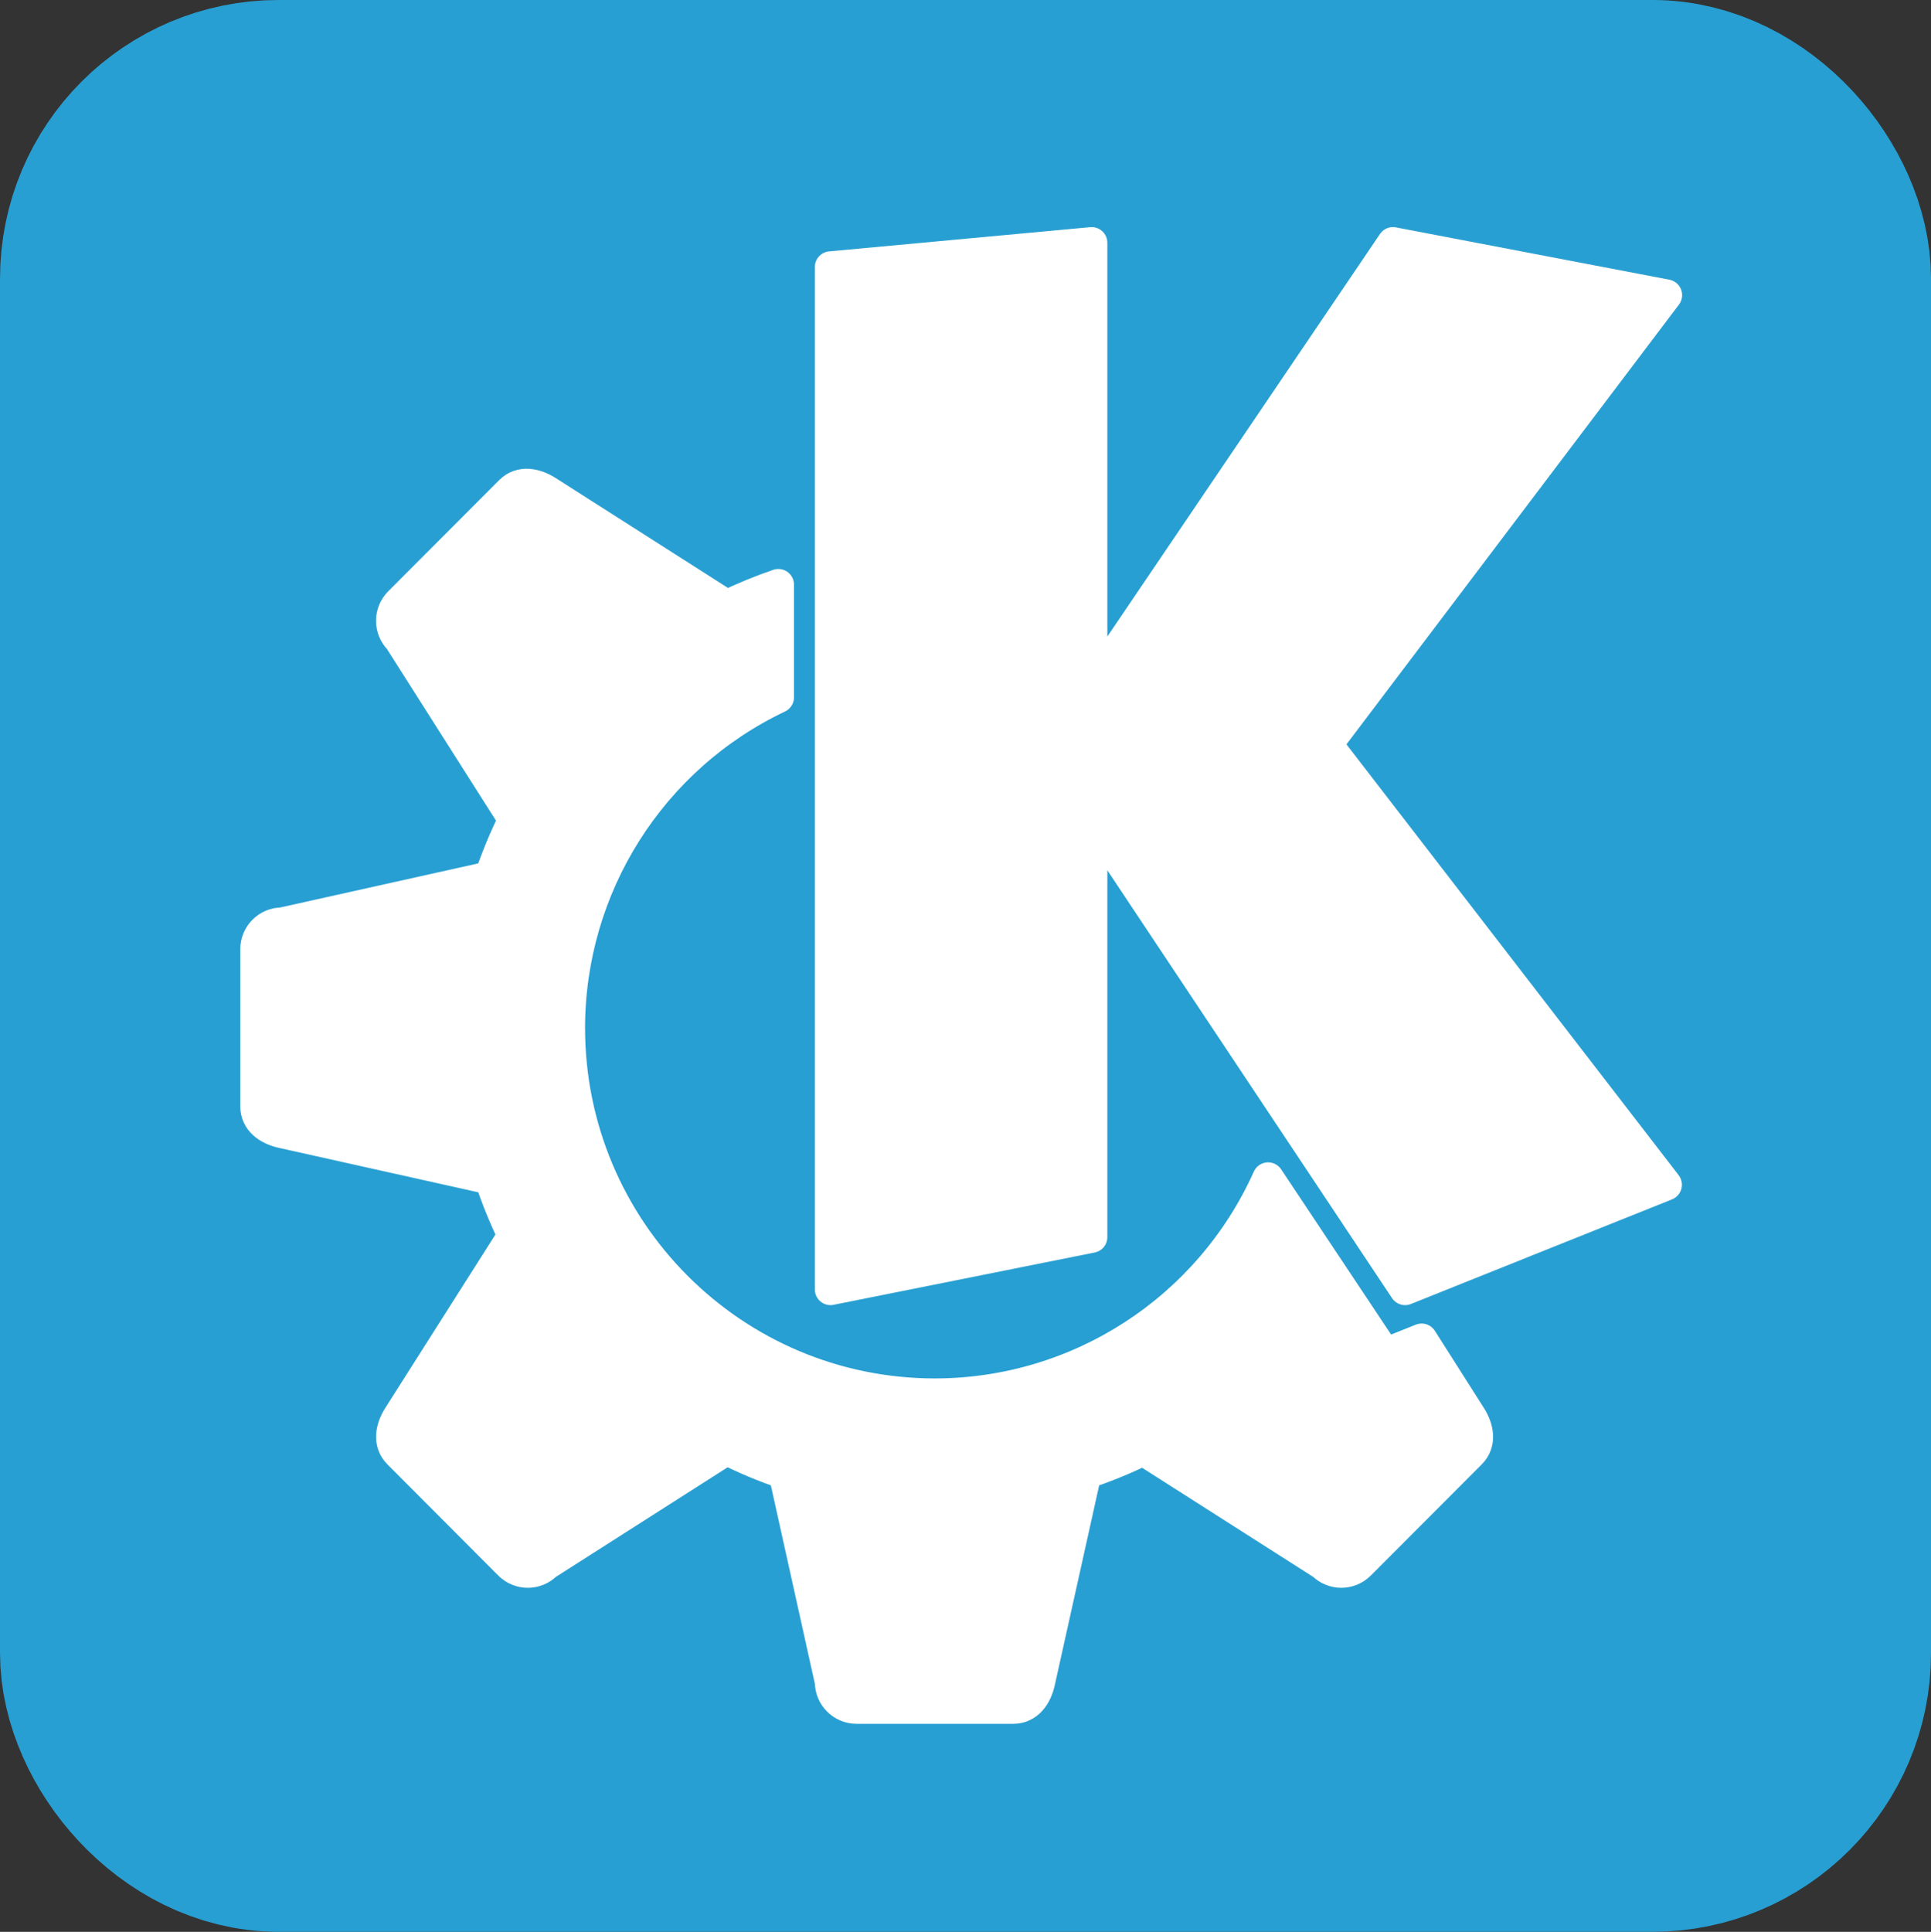 <?xml version="1.0" encoding="UTF-8" standalone="no"?>
<!-- Created with Inkscape (http://www.inkscape.org/) -->

<svg
   version="1.1"
   id="svg2"
   width="64"
   height="64.02"
   viewBox="0 0 64 64.02"
   sodipodi:docname="kde-frameworks.svg"
   inkscape:version="1.2 (dc2aedaf03, 2022-05-15)"
   xml:space="preserve"
   xmlns:inkscape="http://www.inkscape.org/namespaces/inkscape"
   xmlns:sodipodi="http://sodipodi.sourceforge.net/DTD/sodipodi-0.dtd"
   xmlns:xlink="http://www.w3.org/1999/xlink"
   xmlns="http://www.w3.org/2000/svg"
   xmlns:svg="http://www.w3.org/2000/svg"><rect x="0" y="0" width="64" height="64.02" fill="#333333" stroke="none"/><defs
     id="defs6"><linearGradient
       id="linearGradient5022"><stop
         style="stop-color:#ffffff;stop-opacity:1;"
         offset="0"
         id="stop822" /><stop
         style="stop-color:#ffffff;stop-opacity:0;"
         offset="1"
         id="stop824" /></linearGradient><linearGradient
       xlink:href="#linearGradient4159"
       id="linearGradient4158"
       x1="409.571"
       y1="543.798"
       x2="409.571"
       y2="503.798"
       gradientUnits="userSpaceOnUse"
       gradientTransform="matrix(1.125,0,0,1,-51.072,0)" /><linearGradient
       id="linearGradient4143"><stop
         style="stop-color:#197cf1;stop-opacity:1"
         offset="0"
         id="stop828" /><stop
         style="stop-color:#20bcfa;stop-opacity:1"
         offset="1"
         id="stop830" /></linearGradient><linearGradient
       xlink:href="#linearGradient4143"
       id="linearGradient4555"
       x1="35"
       y1="44"
       x2="35"
       y2="7"
       gradientUnits="userSpaceOnUse"
       gradientTransform="matrix(1.54,0,0,1.54,271.696,440.133)" /><linearGradient
       id="linearGradient4159"><stop
         style="stop-color:#1d1e1e;stop-opacity:1"
         offset="0"
         id="stop834" /><stop
         style="stop-color:#44484c;stop-opacity:1"
         offset="1"
         id="stop836" /></linearGradient><linearGradient
       id="linearGradient4435"><stop
         style="stop-color:#c61423;stop-opacity:1"
         offset="0"
         id="stop839" /><stop
         style="stop-color:#dc2b41;stop-opacity:1"
         offset="1"
         id="stop841" /></linearGradient><linearGradient
       xlink:href="#linearGradient4435"
       id="linearGradient4866"
       x1="396.571"
       y1="520.798"
       x2="396.571"
       y2="503.798"
       gradientUnits="userSpaceOnUse"
       gradientTransform="translate(-38.799,15.03)" /><linearGradient
       xlink:href="#linearGradient4227"
       id="linearGradient4884"
       x1="8"
       y1="4"
       x2="22"
       y2="18"
       gradientUnits="userSpaceOnUse" /><linearGradient
       id="linearGradient4227"><stop
         offset="0"
         style="stop-color:#292c2f;stop-opacity:1"
         id="stop846" /><stop
         offset="1"
         style="stop-color:#000000;stop-opacity:0;"
         id="stop848" /></linearGradient><linearGradient
       xlink:href="#linearGradient5022"
       id="linearGradient5028"
       x1="396.571"
       y1="527.798"
       x2="396.571"
       y2="504.798"
       gradientUnits="userSpaceOnUse"
       gradientTransform="translate(7.159,-1.652)" /><linearGradient
       inkscape:collect="always"
       id="linearGradient3507"><stop
         style="stop-color:#000000;stop-opacity:1;"
         offset="0"
         id="stop3509" /><stop
         style="stop-color:#000000;stop-opacity:0;"
         offset="1"
         id="stop3511" /></linearGradient><linearGradient
       id="linearGradient3497"><stop
         style="stop-color:#ffffff;stop-opacity:1;"
         offset="0"
         id="stop3499" /><stop
         style="stop-color:#ffffff;stop-opacity:0.567;"
         offset="1"
         id="stop3501" /></linearGradient><linearGradient
       id="linearGradient4598"><stop
         style="stop-color:#e6eef7;stop-opacity:1;"
         offset="0"
         id="stop4600" /><stop
         style="stop-color:#8ab0d8;stop-opacity:1;"
         offset="1"
         id="stop4602" /></linearGradient><linearGradient
       id="linearGradient4590"><stop
         style="stop-color:#cc0000;stop-opacity:1;"
         offset="0"
         id="stop4592" /><stop
         style="stop-color:#ffa2a2;stop-opacity:1;"
         offset="1"
         id="stop4594" /></linearGradient><linearGradient
       id="linearGradient4570"><stop
         style="stop-color:#eceeea;stop-opacity:1;"
         offset="0"
         id="stop4572" /><stop
         style="stop-color:#d3d7cf;stop-opacity:1;"
         offset="1"
         id="stop4574" /></linearGradient><linearGradient
       id="linearGradient11520"><stop
         id="stop11522"
         offset="0"
         style="stop-color:#ffffff;stop-opacity:1;" /><stop
         id="stop11524"
         offset="1"
         style="stop-color:#dcdcdc;stop-opacity:1;" /></linearGradient><linearGradient
       id="linearGradient11494"
       inkscape:collect="always"><stop
         id="stop11496"
         offset="0"
         style="stop-color:#ef2929;stop-opacity:1;" /><stop
         id="stop11498"
         offset="1"
         style="stop-color:#ef2929;stop-opacity:0;" /></linearGradient><linearGradient
       id="linearGradient11415"><stop
         id="stop11417"
         offset="0"
         style="stop-color:#204a87;stop-opacity:0;" /><stop
         style="stop-color:#204a87;stop-opacity:1;"
         offset="0.5"
         id="stop11423" /><stop
         id="stop11419"
         offset="1"
         style="stop-color:#204a87;stop-opacity:0;" /></linearGradient><linearGradient
       gradientTransform="translate(-60.286,-0.286)"
       y2="34.462"
       x2="43.616"
       y1="3.774"
       x1="15.828"
       gradientUnits="userSpaceOnUse"
       id="linearGradient11425"
       xlink:href="#linearGradient11415"
       inkscape:collect="always" /><linearGradient
       gradientTransform="translate(-60.571)"
       y2="39.034"
       x2="35.68"
       y1="9.346"
       x1="9.696"
       gradientUnits="userSpaceOnUse"
       id="linearGradient11427"
       xlink:href="#linearGradient11415"
       inkscape:collect="always" /><linearGradient
       y2="33.462"
       x2="26.759"
       y1="19.774"
       x1="13.267"
       gradientTransform="translate(-60.857,0.429)"
       gradientUnits="userSpaceOnUse"
       id="linearGradient11439"
       xlink:href="#linearGradient11415"
       inkscape:collect="always" /><radialGradient
       r="8.5"
       fy="39.143"
       fx="12.071"
       cy="39.143"
       cx="12.071"
       gradientTransform="matrix(1,0,0,0.487,0,20.065)"
       gradientUnits="userSpaceOnUse"
       id="radialGradient11441"
       xlink:href="#linearGradient3507"
       inkscape:collect="always" /><radialGradient
       gradientTransform="matrix(1.243,0,0,1.243,-6.714,-3.743)"
       gradientUnits="userSpaceOnUse"
       r="3.834"
       fy="15.048"
       fx="27.577"
       cy="15.048"
       cx="27.577"
       id="radialGradient11500"
       xlink:href="#linearGradient11494"
       inkscape:collect="always" /><radialGradient
       r="3.834"
       fy="16.049"
       fx="27.577"
       cy="16.049"
       cx="27.577"
       gradientTransform="matrix(1.243,0,0,1.243,-6.714,-3.743)"
       gradientUnits="userSpaceOnUse"
       id="radialGradient11504"
       xlink:href="#linearGradient11494"
       inkscape:collect="always" /><radialGradient
       gradientUnits="userSpaceOnUse"
       gradientTransform="matrix(1,0,0,0.338,0,29.482)"
       r="6.566"
       fy="44.565"
       fx="30.204"
       cy="44.565"
       cx="30.204"
       id="radialGradient11514"
       xlink:href="#linearGradient3507"
       inkscape:collect="always" /><radialGradient
       gradientTransform="matrix(1.995,0,0,1.995,-24.325,-35.701)"
       gradientUnits="userSpaceOnUse"
       r="20.531"
       fy="35.878"
       fx="24.446"
       cy="35.878"
       cx="24.446"
       id="radialGradient11526"
       xlink:href="#linearGradient11520"
       inkscape:collect="always" /><radialGradient
       r="6.566"
       fy="44.565"
       fx="30.204"
       cy="44.565"
       cx="30.204"
       gradientTransform="matrix(1,0,0,0.338,0,29.482)"
       gradientUnits="userSpaceOnUse"
       id="radialGradient11532"
       xlink:href="#linearGradient3507"
       inkscape:collect="always" /><radialGradient
       inkscape:collect="always"
       xlink:href="#linearGradient3507"
       id="radialGradient1348"
       gradientUnits="userSpaceOnUse"
       gradientTransform="matrix(1,0,0,0.338,0,29.482)"
       cx="30.204"
       cy="44.565"
       fx="30.204"
       fy="44.565"
       r="6.566" /><radialGradient
       inkscape:collect="always"
       xlink:href="#linearGradient11520"
       id="radialGradient1350"
       gradientUnits="userSpaceOnUse"
       gradientTransform="matrix(1.995,0,0,1.995,-24.325,-35.701)"
       cx="24.446"
       cy="35.878"
       fx="24.446"
       fy="35.878"
       r="20.531" /><radialGradient
       inkscape:collect="always"
       xlink:href="#linearGradient11494"
       id="radialGradient1352"
       gradientUnits="userSpaceOnUse"
       gradientTransform="matrix(1.243,0,0,1.243,-6.714,-3.743)"
       cx="27.577"
       cy="16.049"
       fx="27.577"
       fy="16.049"
       r="3.834" /><radialGradient
       inkscape:collect="always"
       xlink:href="#linearGradient11494"
       id="radialGradient1354"
       gradientUnits="userSpaceOnUse"
       gradientTransform="matrix(1.243,0,0,1.243,-6.714,-3.743)"
       cx="27.577"
       cy="15.048"
       fx="27.577"
       fy="15.048"
       r="3.834" /><radialGradient
       inkscape:collect="always"
       xlink:href="#linearGradient3507"
       id="radialGradient1356"
       gradientUnits="userSpaceOnUse"
       gradientTransform="matrix(1,0,0,0.338,0,29.482)"
       cx="30.204"
       cy="44.565"
       fx="30.204"
       fy="44.565"
       r="6.566" /><radialGradient
       inkscape:collect="always"
       xlink:href="#linearGradient11520"
       id="radialGradient1366"
       gradientUnits="userSpaceOnUse"
       gradientTransform="matrix(2.049,0,0,2.049,-25.65,-37.311)"
       cx="24.446"
       cy="35.878"
       fx="24.446"
       fy="35.878"
       r="20.531" /></defs><sodipodi:namedview
     id="namedview4"
     pagecolor="#505050"
     bordercolor="#ffffff"
     borderopacity="1"
     inkscape:pageshadow="0"
     inkscape:pageopacity="0"
     inkscape:pagecheckerboard="1"
     showgrid="false"
     inkscape:zoom="7.9999999"
     inkscape:cx="38.6875"
     inkscape:cy="34.9375"
     inkscape:window-width="1440"
     inkscape:window-height="881"
     inkscape:window-x="-4"
     inkscape:window-y="-4"
     inkscape:window-maximized="0"
     inkscape:current-layer="g8-7"
     inkscape:snap-bbox="false"
     inkscape:snap-bbox-edge-midpoints="false"
     inkscape:snap-bbox-midpoints="false"
     inkscape:object-nodes="false"
     inkscape:bbox-nodes="false"
     inkscape:bbox-paths="false"
     inkscape:object-paths="false"
     inkscape:snap-intersection-paths="false"
     inkscape:snap-smooth-nodes="false"
     inkscape:snap-midpoints="false"
     inkscape:snap-page="false"
     showguides="false"
     inkscape:showpageshadow="0"
     inkscape:deskcolor="#505050" /><g
     inkscape:groupmode="layer"
     inkscape:label="Image"
     id="g8"
     transform="translate(-1.357,-0.783)"><rect
       style="fill:#289fd2;fill-opacity:1;stroke:#289fd2;stroke-width:8.089;stroke-linecap:round;stroke-linejoin:round;stroke-miterlimit:4;stroke-dasharray:none;stroke-opacity:1"
       id="rect1002"
       width="55.911"
       height="55.931"
       x="5.402"
       y="4.827"
       ry="5.187" /><g
       inkscape:label="Image"
       id="g8-7"
       transform="translate(104.18,7.79)"><g
         id="g26550"
         transform="matrix(2.293,0,0,2.297,-93.06,99.456)"
         style="fill:#ffffff;stroke:#ffffff"><g
           id="g47255"
           transform="matrix(0.755,0,0,0.755,-34.84,-8.861)"
           style="fill:#ffffff;stroke:#ffffff"><path
             d="m 50.615,-40.395 c -0.123,-0.006 -0.242,0.031 -0.34,0.129 l -2.123,2.123 c -0.196,0.196 -0.196,0.511 0,0.707 l 2.193,3.445 c -0.176,0.354 -0.328,0.72 -0.455,1.094 l -3.984,0.885 c -0.277,0 -0.5,0.223 -0.5,0.5 v 3 c 0,0.277 0.23,0.44 0.5,0.5 l 3.986,0.887 c 0.123,0.371 0.271,0.733 0.441,1.084 l -2.197,3.453 c -0.149,0.234 -0.196,0.511 0,0.707 l 2.121,2.123 c 0.196,0.196 0.511,0.196 0.707,0 l 3.453,-2.199 c 0.357,0.178 0.726,0.332 1.104,0.461 l 0.885,3.984 c 0,0.277 0.223,0.5 0.5,0.5 h 3 c 0.277,0 0.44,-0.23 0.5,-0.5 l 0.887,-3.986 c 0.376,-0.125 0.743,-0.275 1.1,-0.449 l 3.438,2.189 c 0.196,0.196 0.511,0.196 0.707,0 l 2.123,-2.123 c 0.196,-0.196 0.149,-0.473 0,-0.707 l -0.938,-1.473 -0.699,0.279 -2.24,-3.359 c -1.129,2.51 -3.624,4.126 -6.377,4.129 -3.866,0 -7,-3.134 -7,-7 0.003,-2.701 1.56,-5.159 4,-6.316 v -2.152 c -0.336,0.115 -0.666,0.25 -0.986,0.404 l -3.438,-2.189 c -0.117,-0.074 -0.244,-0.123 -0.367,-0.129 z"
             fill="#ffffff"
             id="path26524"
             style="fill:#ffffff;fill-opacity:1;stroke:#ffffff;stroke-width:0.6;stroke-linecap:round;stroke-linejoin:round;stroke-miterlimit:4;stroke-dasharray:none;stroke-opacity:1" /><path
             d="m 61.406,-45.013 -5,0.463 v 19.537 l 5,-1 v -8 l 6,9 5,-2 -6.5,-8.414 6.504,-8.586 -5.236,-1 -5.768,8.5 z"
             fill="#ffffff"
             id="path26526"
             style="fill:#ffffff;fill-opacity:1;stroke:#ffffff;stroke-width:0.6;stroke-linecap:round;stroke-linejoin:round;stroke-miterlimit:4;stroke-dasharray:none;stroke-opacity:1" /></g></g></g></g></svg>
